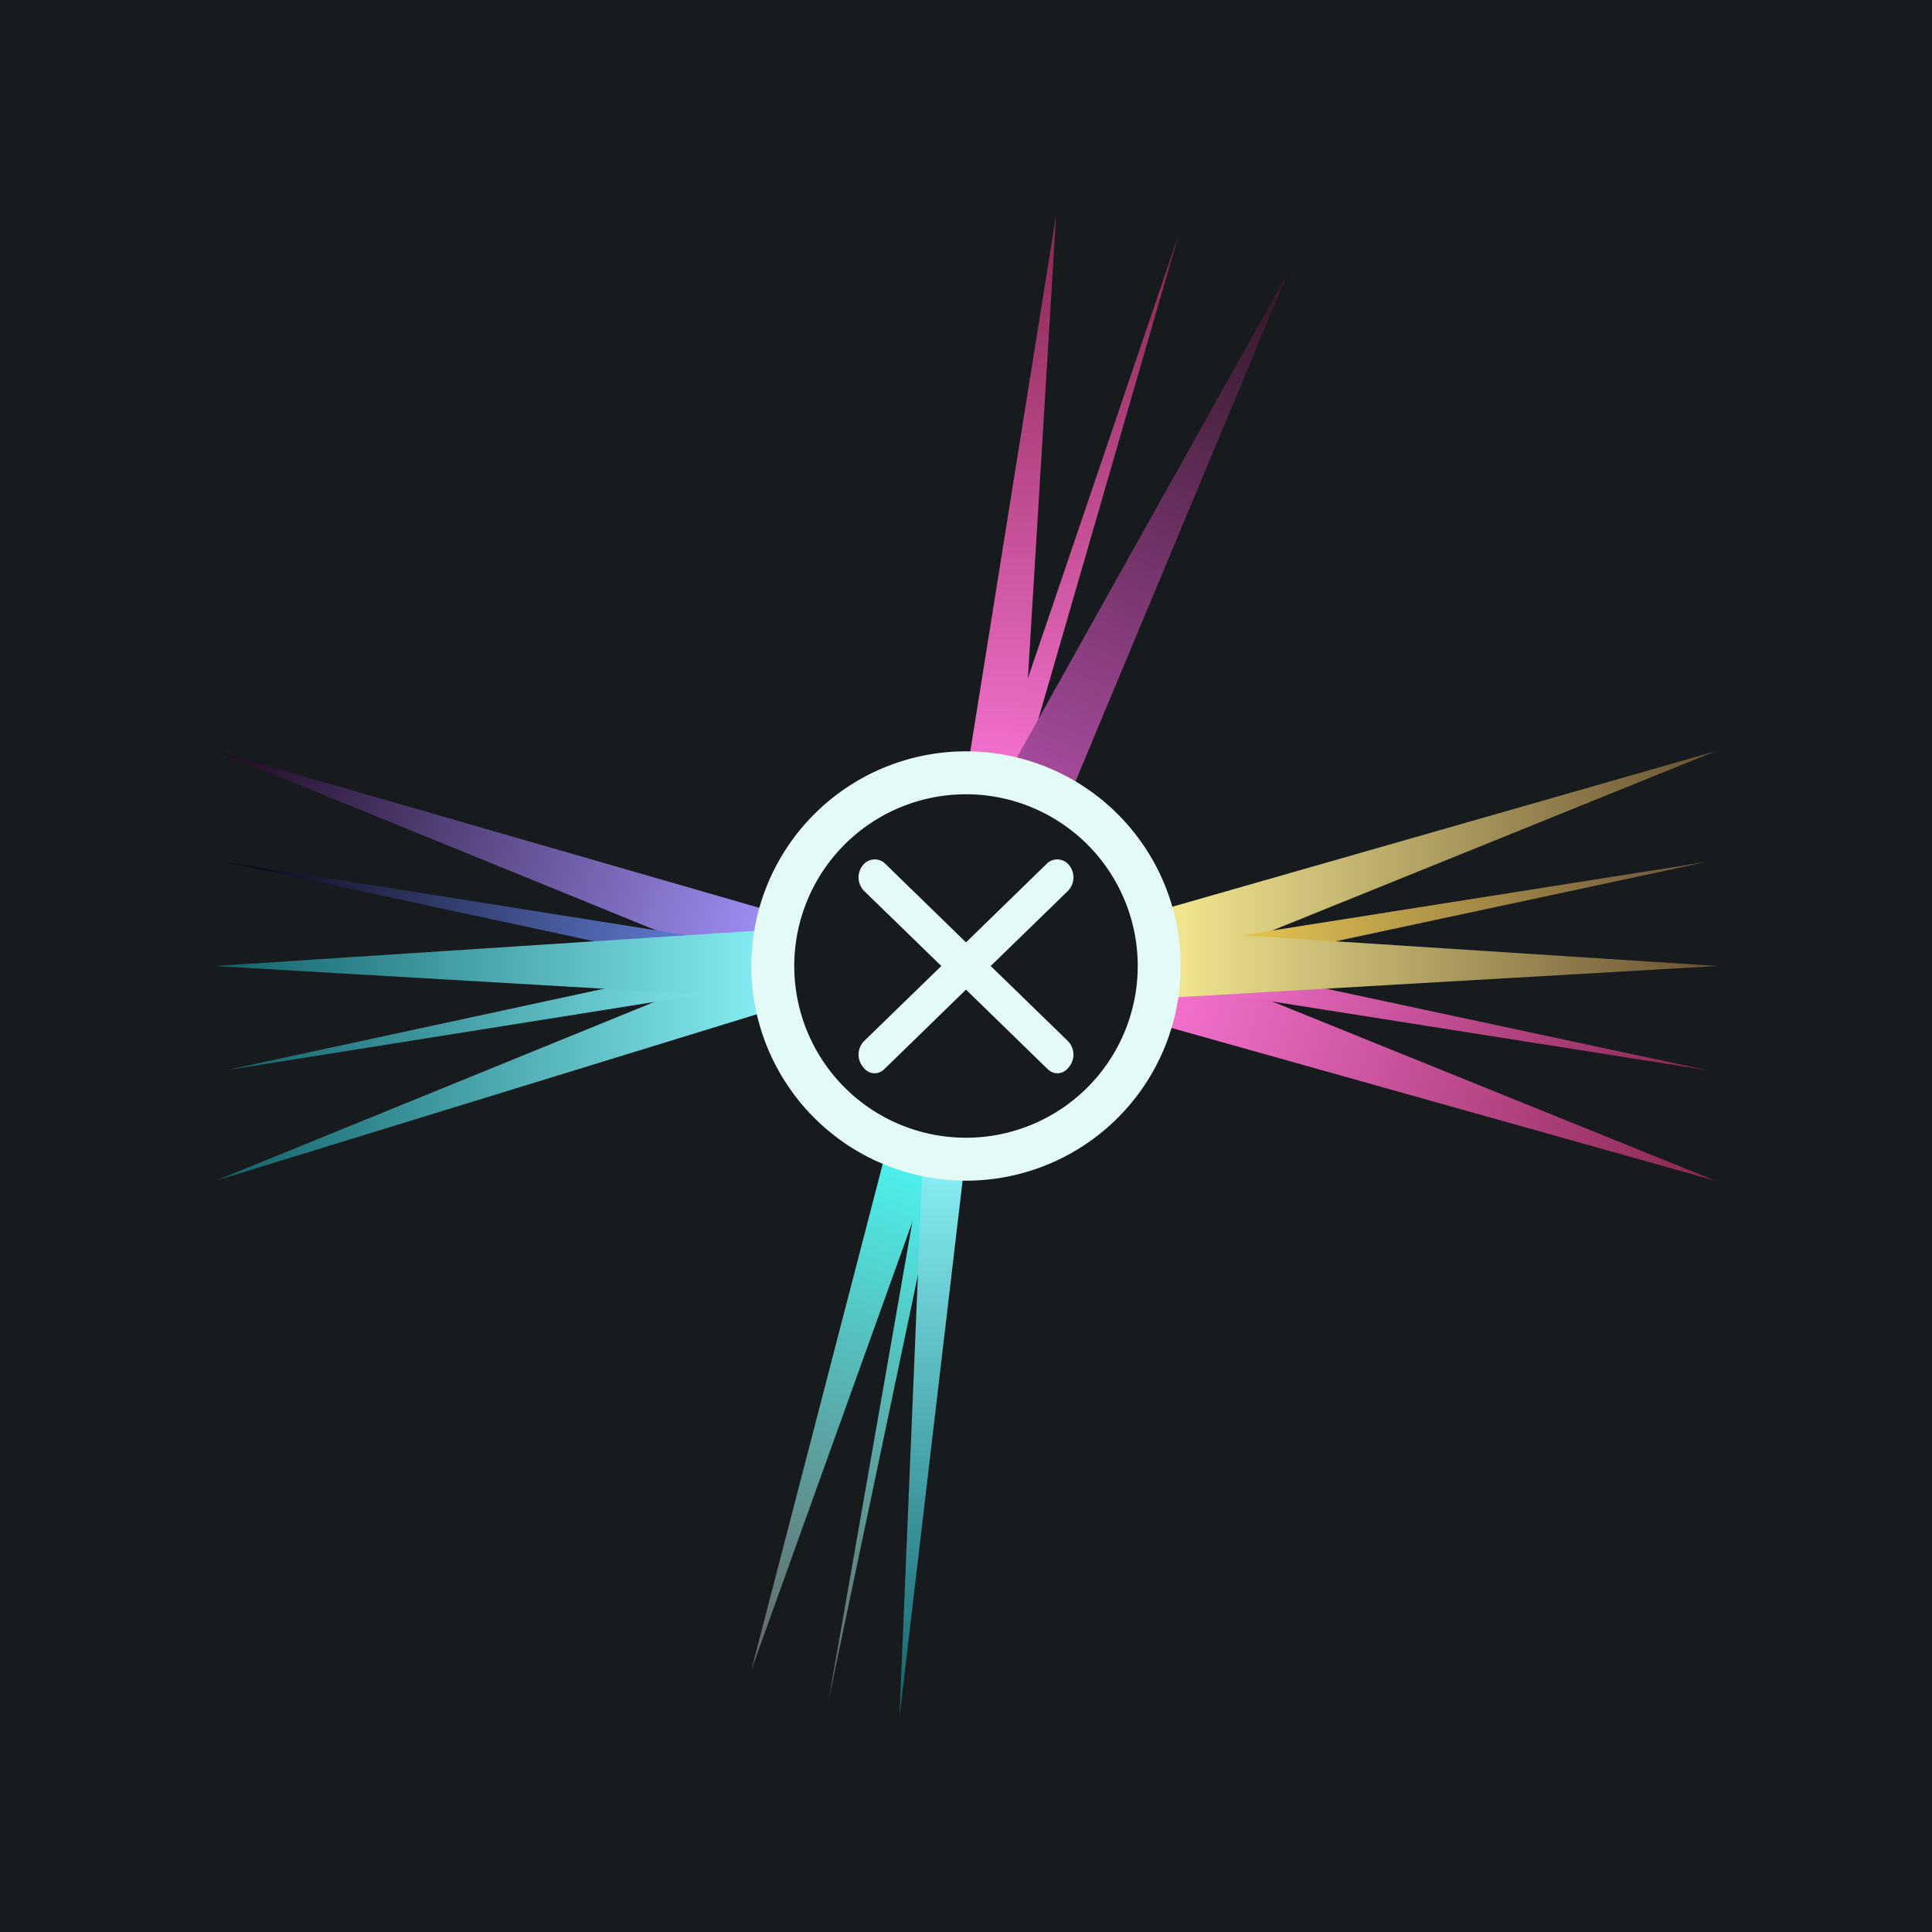 <!-- by TradingView --><svg width="18" height="18" viewBox="0 0 18 18" xmlns="http://www.w3.org/2000/svg"><path fill="#181B1E" d="M0 0h18v18H0z"/><path d="M9.52 7.25 9.84 2 9 7.25h.52Z" fill="url(#a)"/><path d="m9.25 7.28 1.73-5.09L9.5 7.3h-.24Z" fill="url(#b)"/><path d="M9.4 7.19 12 2.54 9.97 7.4l-.58-.2Z" fill="url(#c)"/><path d="m8.8 10.7-1.08 5.14.9-5.14h.19Z" fill="url(#d)"/><path d="M8.71 10.8 7 15.56l1.29-4.97.42.2Z" fill="url(#e)"/><path d="M8.6 10.73 8.38 16 9 10.73h-.4Z" fill="url(#f)"/><path d="M10.74 8.5 15.98 7l-5.34 2.16.1-.65Z" fill="url(#g)"/><path d="m10.64 9.5 5.34 1.5-5.34-2.16v.65Z" fill="url(#h)"/><path d="m10.9 8.82 5-.79-5 1.07v-.28Z" fill="url(#i)"/><path d="m10.9 9.18 5 .79-5-1.07v.28Z" fill="url(#j)"/><path d="M10.74 8.66 16 9l-5.36.31.1-.65Z" fill="url(#k)"/><path d="M7.22 8.5 2.02 7l5.3 2.16-.1-.65Z" fill="url(#l)"/><path d="M7.31 9.37 2.01 11l5.3-2.16v.53Z" fill="url(#m)"/><path d="M7.07 8.82 2.1 8.03 7.07 9.1v-.28Z" fill="url(#n)"/><path d="m7.07 9.18-4.96.79L7.07 8.9v.28Z" fill="url(#o)"/><path d="M7.22 8.66 2 9l5.31.31-.1-.65Z" fill="url(#p)"/><path d="M9.76 9.96c.06.06.15.05.2-.02a.18.18 0 0 0-.01-.24L9.23 9l.72-.7a.18.18 0 0 0 .01-.24.14.14 0 0 0-.2-.02L9 8.78l-.76-.74a.14.14 0 0 0-.2.02.18.18 0 0 0 .01.24l.72.7-.72.7a.18.18 0 0 0-.01.24c.05.07.14.08.2.02L9 9.22l.76.74Z" fill="#E4FAF7"/><path fill-rule="evenodd" d="M9 11a2 2 0 1 0 0-4 2 2 0 0 0 0 4Zm0-.4a1.6 1.6 0 1 0 0-3.2 1.6 1.6 0 0 0 0 3.2Z" fill="#E4FAF7"/><defs><linearGradient id="a" x1="9.42" y1="2" x2="9.42" y2="7.25" gradientUnits="userSpaceOnUse"><stop stop-color="#88264F"/><stop offset="1" stop-color="#F572D0"/></linearGradient><linearGradient id="b" x1="10.11" y1="2.19" x2="10.11" y2="7.28" gradientUnits="userSpaceOnUse"><stop stop-color="#88264F"/><stop offset="1" stop-color="#F572D0"/></linearGradient><linearGradient id="c" x1="11.77" y1="2.75" x2="9.74" y2="7.31" gradientUnits="userSpaceOnUse"><stop stop-color="#36192B"/><stop offset="1" stop-color="#A74B9E"/></linearGradient><linearGradient id="d" x1="8.67" y1="10.7" x2="6.22" y2="14.88" gradientUnits="userSpaceOnUse"><stop stop-color="#4BF8F4"/><stop offset="1" stop-color="#666"/></linearGradient><linearGradient id="e" x1="8.5" y1="10.59" x2="6.77" y2="15.4" gradientUnits="userSpaceOnUse"><stop stop-color="#4BF8F4"/><stop offset="1" stop-color="#666"/></linearGradient><linearGradient id="f" x1="8.69" y1="10.73" x2="8.69" y2="16" gradientUnits="userSpaceOnUse"><stop stop-color="#89F2F8"/><stop offset="1" stop-color="#126168"/></linearGradient><linearGradient id="g" x1="15.98" y1="8.08" x2="10.64" y2="8.08" gradientUnits="userSpaceOnUse"><stop stop-color="#685131"/><stop offset="1" stop-color="#F8EF94"/></linearGradient><linearGradient id="h" x1="16" y1="11.11" x2="10.76" y2="9.42" gradientUnits="userSpaceOnUse"><stop stop-color="#88264F"/><stop offset="1" stop-color="#F572D0"/></linearGradient><linearGradient id="i" x1="15.75" y1="8.05" x2="10.8" y2="8.72" gradientUnits="userSpaceOnUse"><stop stop-color="#68563E"/><stop offset="1" stop-color="#FCD753"/></linearGradient><linearGradient id="j" x1="15.91" y1="10.02" x2="11.98" y2="7.6" gradientUnits="userSpaceOnUse"><stop stop-color="#88264F"/><stop offset="1" stop-color="#F572D0"/></linearGradient><linearGradient id="k" x1="16" y1="8.98" x2="10.64" y2="8.98" gradientUnits="userSpaceOnUse"><stop stop-color="#685131"/><stop offset="1" stop-color="#F8EF94"/></linearGradient><linearGradient id="l" x1="2.03" y1="7" x2="7.15" y2="8.44" gradientUnits="userSpaceOnUse"><stop stop-color="#1F0920"/><stop offset="1" stop-color="#9C8DF2"/></linearGradient><linearGradient id="m" x1="2.02" y1="9.92" x2="7.31" y2="9.92" gradientUnits="userSpaceOnUse"><stop stop-color="#126168"/><stop offset="1" stop-color="#89F2F8"/></linearGradient><linearGradient id="n" x1="2.12" y1="8.13" x2="7.12" y2="8.77" gradientUnits="userSpaceOnUse"><stop stop-color="#09030F"/><stop offset="1" stop-color="#6D8FF1"/></linearGradient><linearGradient id="o" x1="2.11" y1="9.43" x2="7.07" y2="9.43" gradientUnits="userSpaceOnUse"><stop stop-color="#126168"/><stop offset="1" stop-color="#89F2F8"/></linearGradient><linearGradient id="p" x1="2" y1="8.98" x2="7.31" y2="8.98" gradientUnits="userSpaceOnUse"><stop stop-color="#126168"/><stop offset="1" stop-color="#89F2F8"/></linearGradient></defs></svg>
